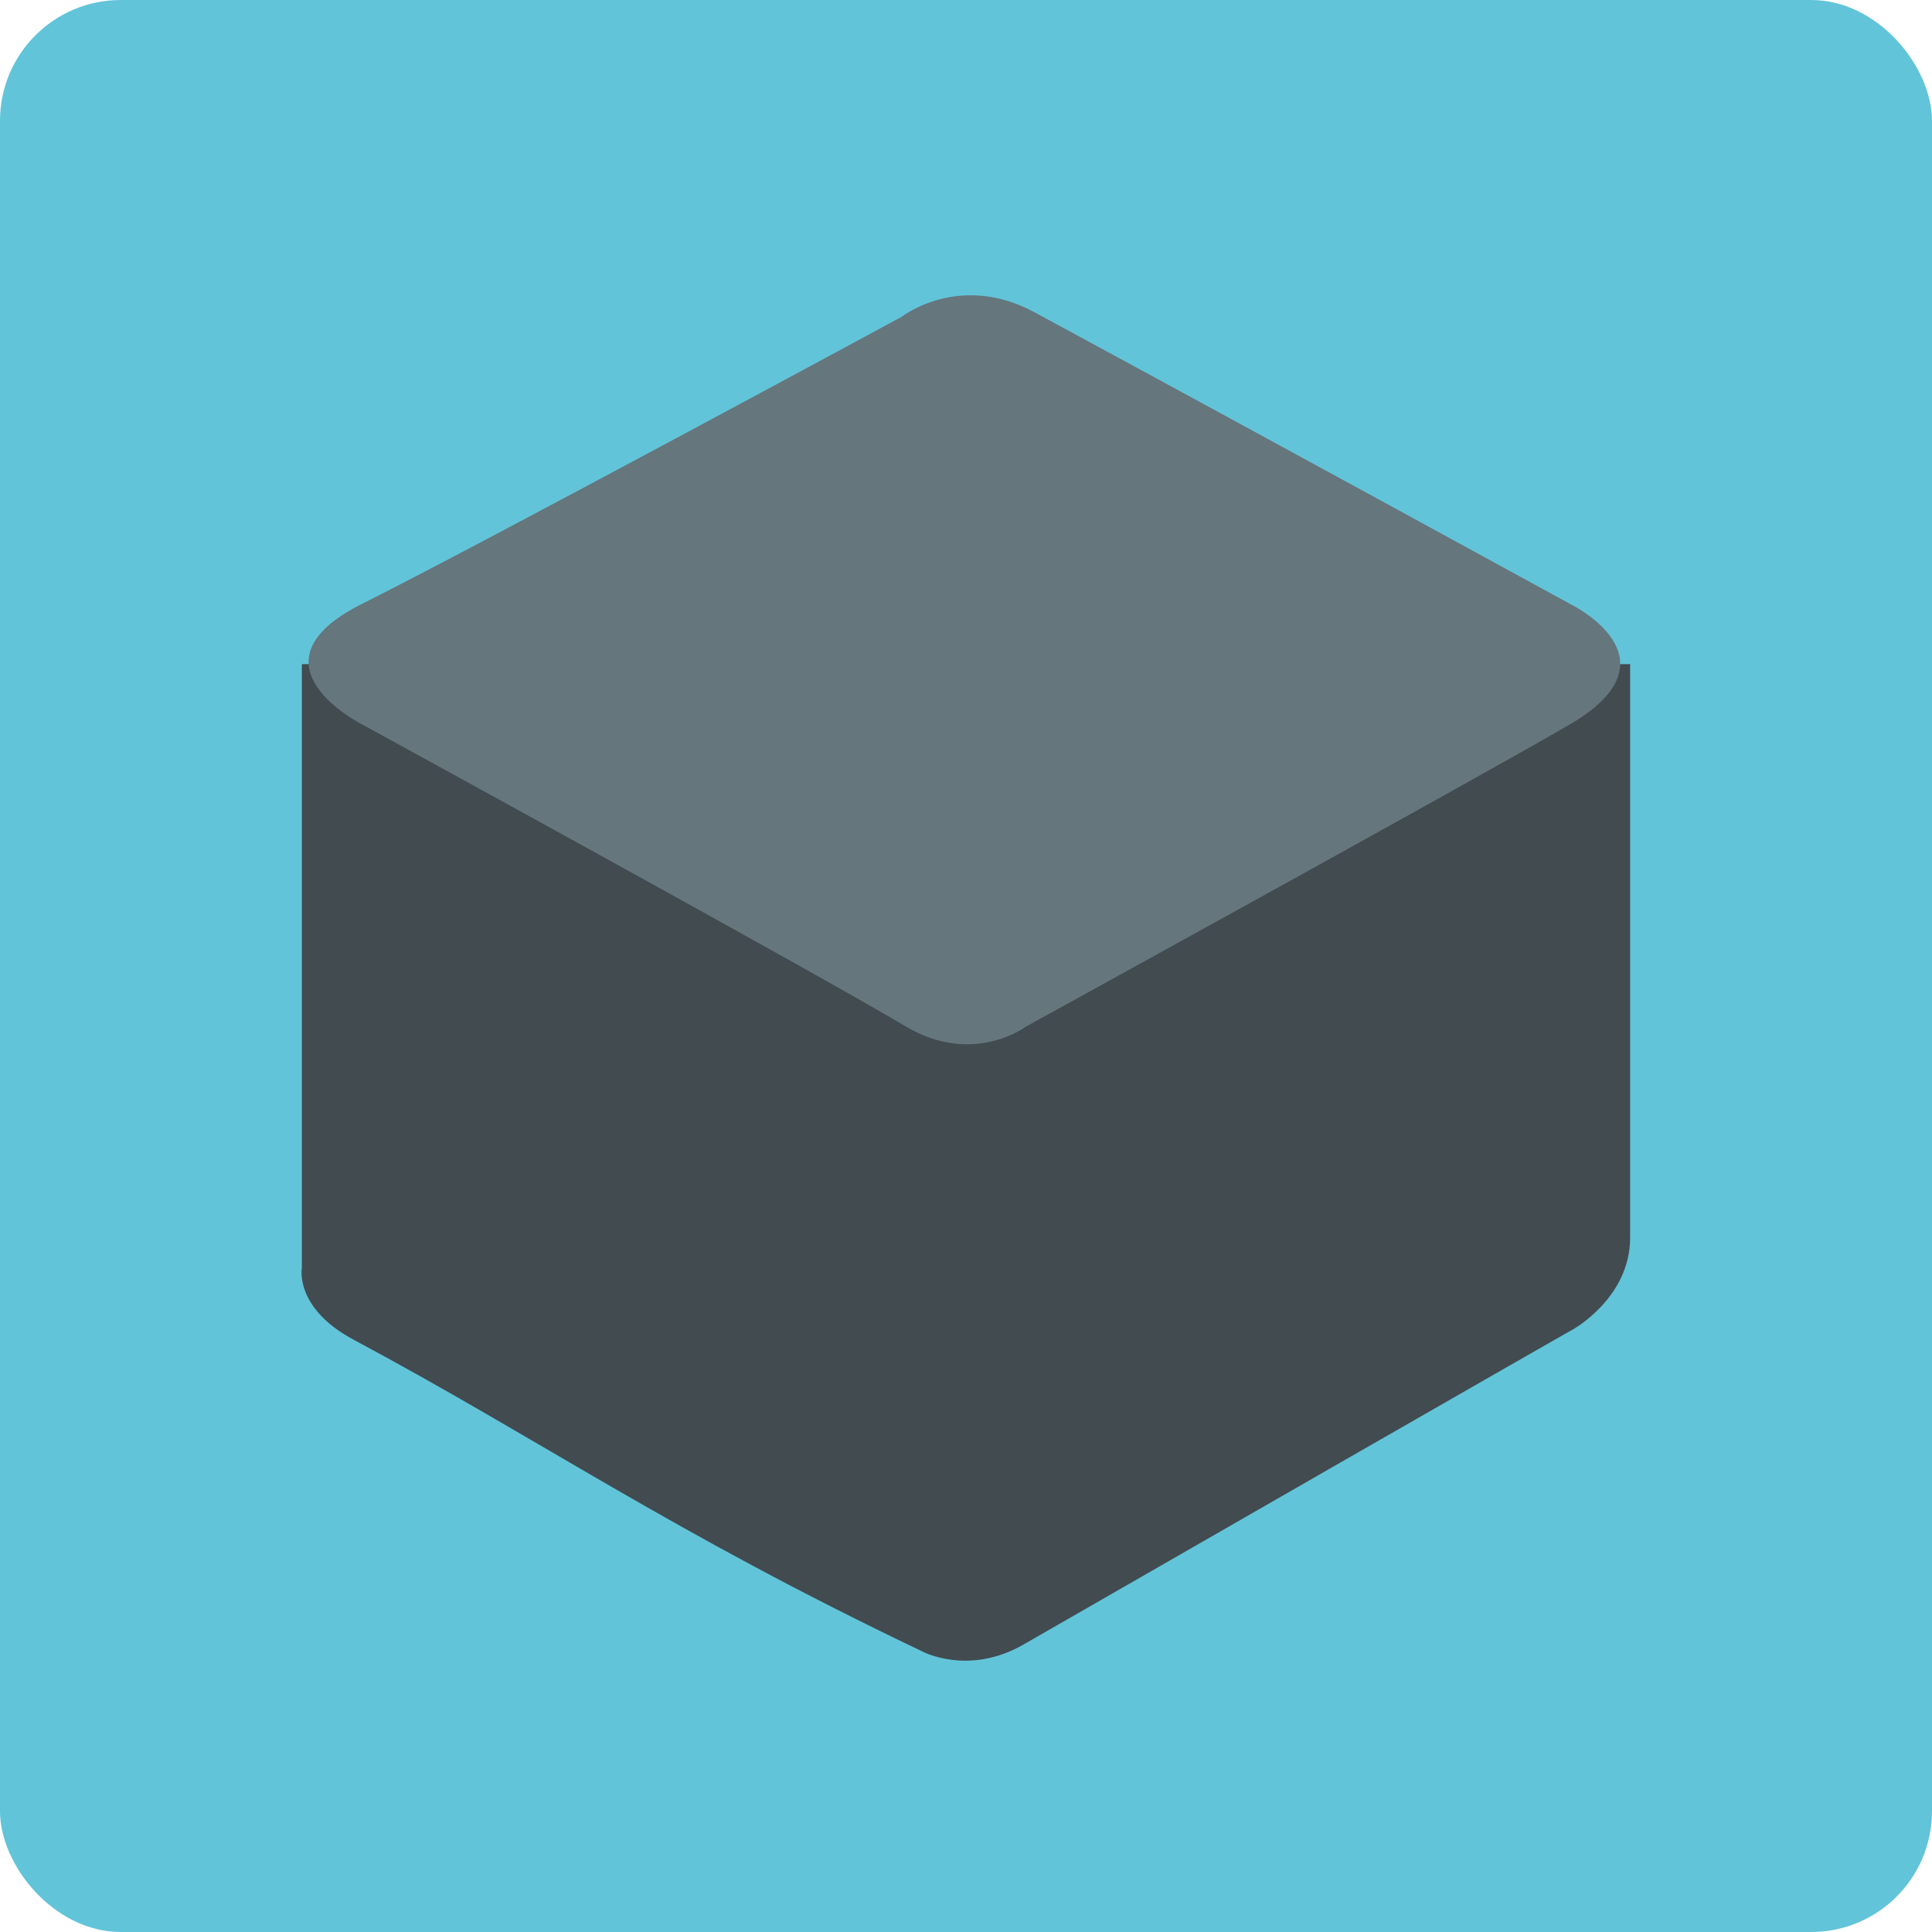 <?xml version="1.0" encoding="UTF-8" standalone="no"?>
<!-- Created with Inkscape (http://www.inkscape.org/) -->

<svg
   xmlns:dc="http://purl.org/dc/elements/1.1/"
   xmlns:cc="http://creativecommons.org/ns#"
   xmlns:rdf="http://www.w3.org/1999/02/22-rdf-syntax-ns#"
   xmlns:svg="http://www.w3.org/2000/svg"
   xmlns="http://www.w3.org/2000/svg"
   xmlns:sodipodi="http://sodipodi.sourceforge.net/DTD/sodipodi-0.dtd"
   xmlns:inkscape="http://www.inkscape.org/namespaces/inkscape"
   width="64"
   height="64"
   id="svg2"
   version="1.1"
   inkscape:version="0.91 r13725"
   sodipodi:docname="kblockbox.svg">
  <defs
     id="defs4" />
  <sodipodi:namedview
     id="base"
     pagecolor="#ffffff"
     bordercolor="#666666"
     borderopacity="1.0"
     inkscape:pageopacity="0.0"
     inkscape:pageshadow="2"
     inkscape:zoom="3.9258433"
     inkscape:cx="-28.538959"
     inkscape:cy="11.455095"
     inkscape:document-units="px"
     inkscape:current-layer="layer1"
     showgrid="true"
     inkscape:object-paths="true"
     inkscape:snap-object-midpoints="true"
     inkscape:snap-center="true"
     inkscape:snap-bbox="true"
     inkscape:bbox-paths="true"
     inkscape:bbox-nodes="true"
     inkscape:snap-bbox-edge-midpoints="true"
     inkscape:snap-bbox-midpoints="true"
     inkscape:snap-intersection-paths="true"
     inkscape:object-nodes="true"
     inkscape:snap-smooth-nodes="true"
     inkscape:snap-midpoints="true"
     inkscape:snap-page="true"
     inkscape:window-width="696"
     inkscape:window-height="651"
     inkscape:window-x="524"
     inkscape:window-y="110"
     inkscape:window-maximized="0"
     inkscape:snap-global="false">
    <inkscape:grid
       empspacing="2"
       visible="true"
       enabled="true"
       snapvisiblegridlinesonly="true"
       type="xygrid"
       id="grid2987" />
  </sodipodi:namedview>
  <g
     inkscape:label="Layer 1"
     inkscape:groupmode="layer"
     id="layer1"
     transform="translate(0,-988.362)">
    <rect
       style="fill:#62c4d9;fill-opacity:1;stroke:none"
       id="rect4990"
       width="64"
       height="64"
       x="0"
       y="0"
       transform="translate(0,988.362)"
       ry="4" />
    <path
       style="fill:#414b50;fill-opacity:1;fill-rule:evenodd;stroke:none;stroke-width:1px;stroke-linecap:butt;stroke-linejoin:miter;stroke-opacity:1"
       d="m 30.57,1043.076 c 0,0 1.517,0.807 3.331,-0.235 18.186,-10.449 18.194,-10.434 18.194,-10.434 0,0 1.905,-1.045 1.905,-3.045 l 0,-19 -44,0 0,20 c 0,0 -0.257,1.325 1.715,2.38 6.201,3.317 10.502,6.352 18.855,10.334 z"
       id="path4160"
       inkscape:connector-curvature="0"
       sodipodi:nodetypes="cscscccsc" />
    <path
       style="fill:#65767d;fill-rule:evenodd;stroke:none;stroke-width:1px;stroke-linecap:butt;stroke-linejoin:miter;stroke-opacity:1;fill-opacity:1"
       d="m 12,1012.362 c 0,0 -4,-2 0,-4 4,-2 17.866,-9.504 17.866,-9.504 0,0 1.905,-1.501 4.403,-0.151 C 41.271,1002.492 52,1008.362 52,1008.362 c 0,0 3.76,1.81 0,4 -3.116,1.815 -18,10 -18,10 0,0 -1.76,1.335 -4,0 -3.097,-1.846 -18,-10 -18,-10 z"
       id="path4150"
       inkscape:connector-curvature="0"
       sodipodi:nodetypes="cscscscsc" />
  </g>
</svg>
